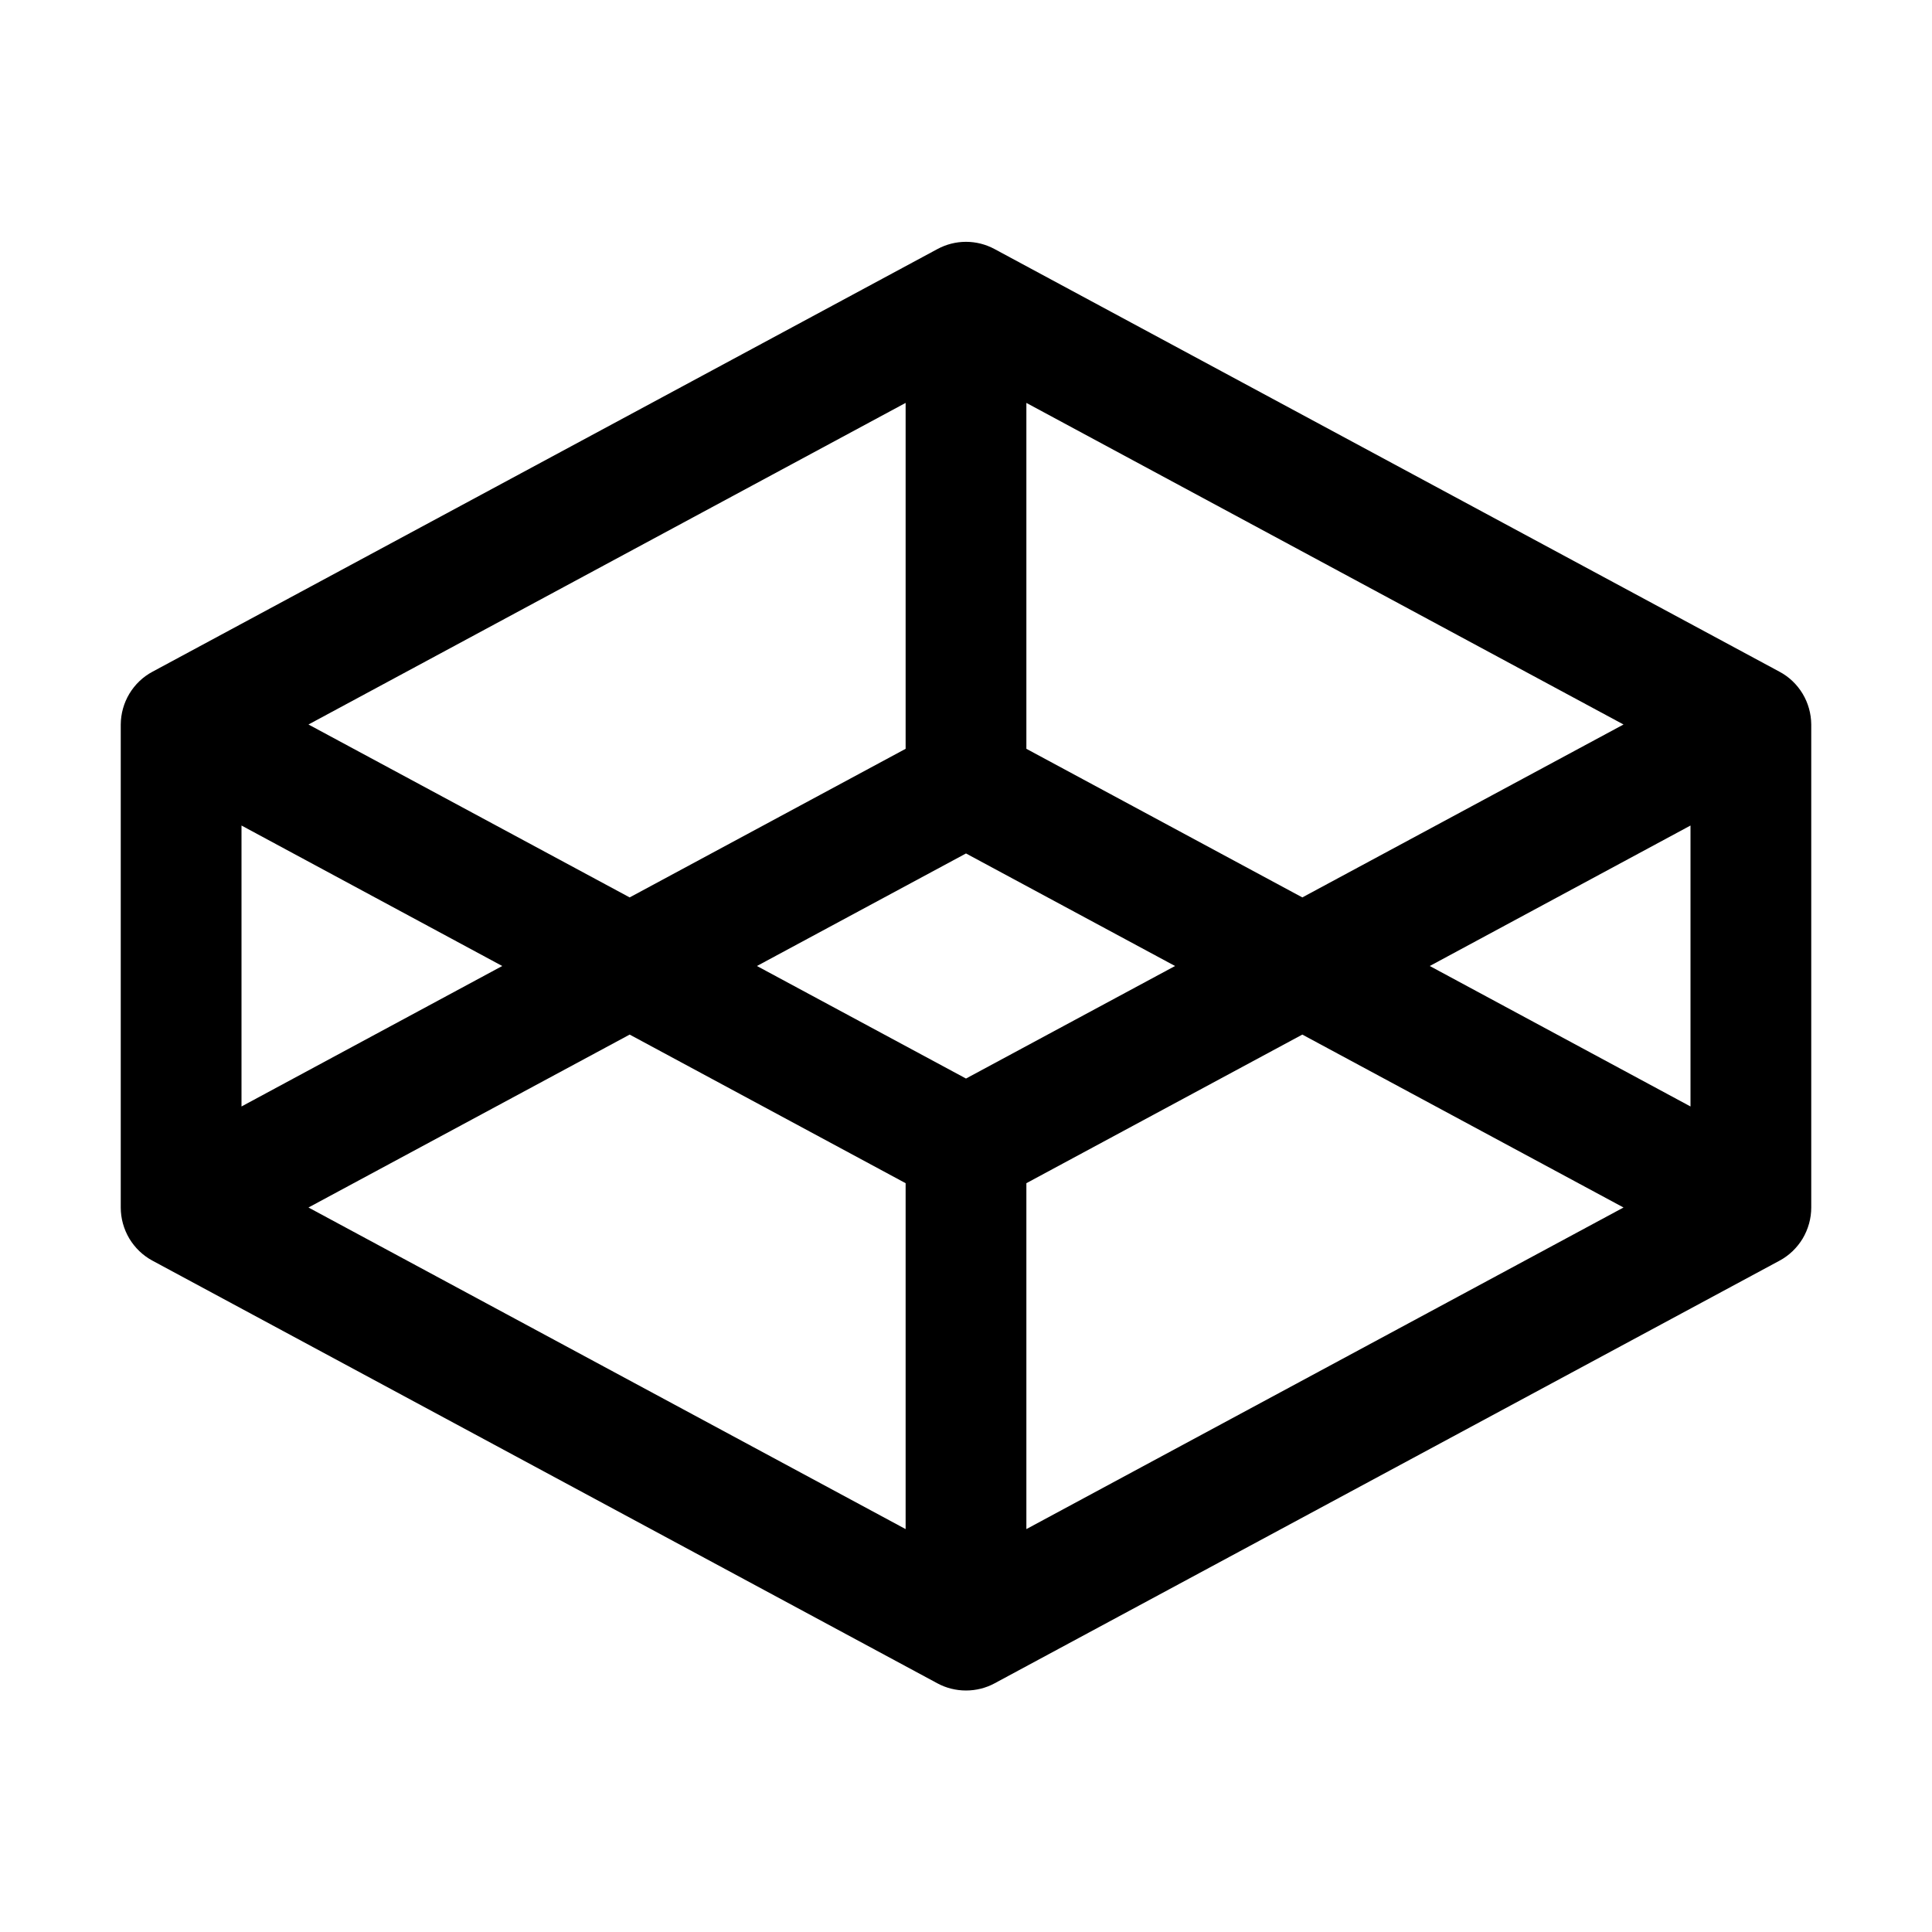 <svg width="24" height="24" viewBox="0 0 24 24" fill="none" xmlns="http://www.w3.org/2000/svg">
<path d="M22.105 8.344L12.355 3.094C12.246 3.035 12.124 3.004 12 3.004C11.876 3.004 11.754 3.035 11.645 3.094L1.895 8.344C1.776 8.407 1.677 8.502 1.607 8.618C1.538 8.733 1.501 8.865 1.5 9V15C1.5 15.136 1.537 15.268 1.606 15.385C1.676 15.501 1.775 15.597 1.895 15.661L11.645 20.911C11.754 20.97 11.876 21 12 21C12.124 21 12.246 20.97 12.355 20.911L22.105 15.661C22.225 15.597 22.324 15.501 22.394 15.385C22.463 15.268 22.5 15.136 22.5 15V9C22.499 8.865 22.462 8.733 22.393 8.618C22.323 8.502 22.224 8.407 22.105 8.344ZM21 13.745L17.761 12L21 10.255V13.745ZM16.178 11.148L12.75 9.302V5.005L20.168 9L16.178 11.148ZM12 13.398L9.403 12L12 10.602L14.597 12L12 13.398ZM11.25 5.005V9.302L7.822 11.148L3.832 9L11.25 5.005ZM3 10.255L6.239 12L3 13.745V10.255ZM7.822 12.852L11.25 14.698V18.995L3.832 15L7.822 12.852ZM12.75 18.995V14.698L16.178 12.852L20.168 15L12.75 18.995Z" fill="black"/>
</svg>
